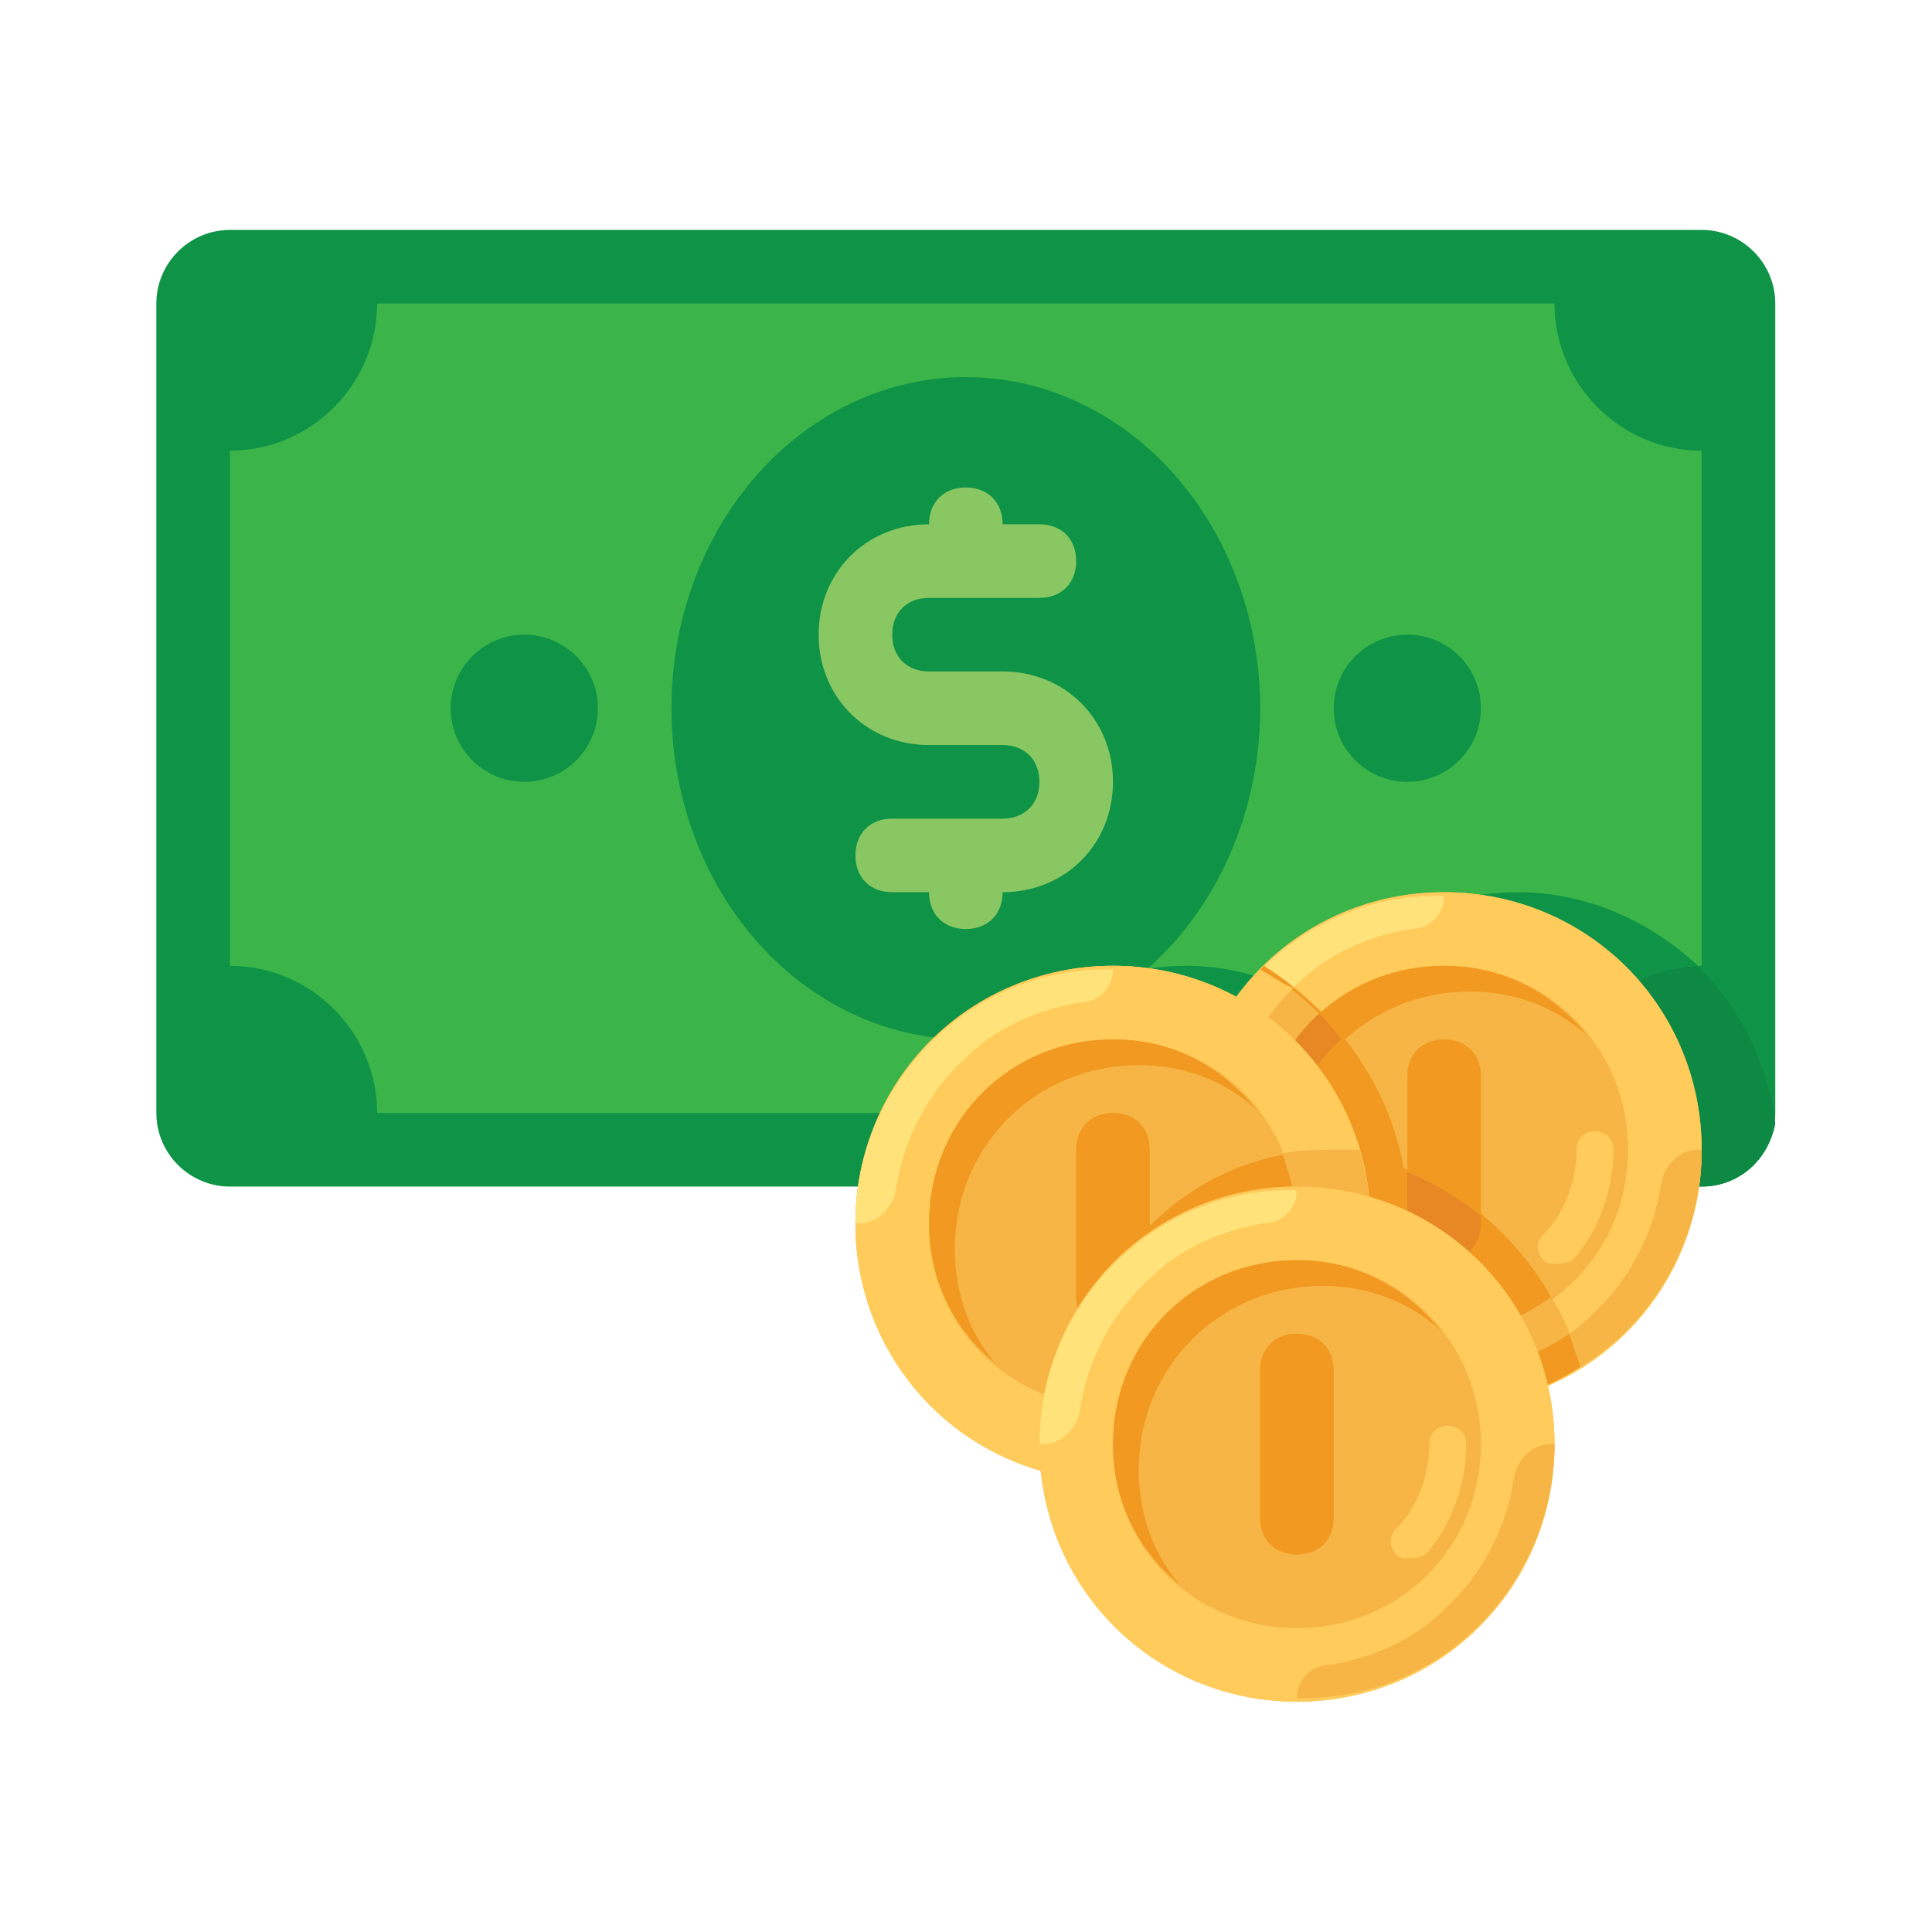 <?xml version="1.0" encoding="UTF-8" standalone="no"?><!DOCTYPE svg PUBLIC "-//W3C//DTD SVG 1.1//EN" "http://www.w3.org/Graphics/SVG/1.1/DTD/svg11.dtd"><svg width="100%" height="100%" viewBox="0 0 3334 3334" version="1.1" xmlns="http://www.w3.org/2000/svg" xmlns:xlink="http://www.w3.org/1999/xlink" xml:space="preserve" xmlns:serif="http://www.serif.com/" style="fill-rule:evenodd;clip-rule:evenodd;stroke-linejoin:round;stroke-miterlimit:1.414;"><rect id="Artboard1" x="0" y="0" width="3333.33" height="3333.33" style="fill:none;"/><clipPath id="_clip1"><rect id="Artboard11" serif:id="Artboard1" x="0" y="0" width="3333.33" height="3333.33"/></clipPath><g clip-path="url(#_clip1)"><clipPath id="_clip2"><rect id="money" x="269.792" y="269.792" width="2793.75" height="2793.75"/></clipPath><g clip-path="url(#_clip2)"><path d="M2936.55,2047.63l-2539.77,0c-69.844,0 -126.99,-57.147 -126.99,-126.991l0,-1396.88c0,-69.843 57.146,-126.99 126.99,-126.99l2539.78,0c69.844,0 126.99,57.147 126.99,126.99l0,1396.88c-0.005,69.844 -57.152,126.991 -126.995,126.991Z" style="fill:#0e9347;fill-rule:nonzero;"/><path d="M2619.08,1539.68c-146.039,0 -279.375,69.843 -355.57,184.131c-63.493,-31.741 -133.336,-57.141 -215.877,-57.141c-222.229,0 -406.366,165.087 -438.112,380.965l1327.03,0c63.492,0 114.287,-44.444 126.99,-107.942c-25.401,-222.228 -215.883,-400.013 -444.463,-400.013Z" style="fill:#0d8944;fill-rule:nonzero;"/><path d="M2682.58,1920.64l-2031.82,0c0,-139.687 -114.288,-253.974 -253.975,-253.974l0,-888.92c139.687,0 253.975,-114.288 253.975,-253.975l2031.82,0c0,139.687 114.287,253.975 253.975,253.975l0,888.92c-139.688,0 -253.975,114.287 -253.975,253.974Z" style="fill:#3bb54a;fill-rule:nonzero;"/><g><path d="M2619.08,1539.68c-146.039,0 -279.375,69.843 -355.57,184.131c-63.493,-31.741 -133.336,-57.141 -215.877,-57.141c-177.785,0 -330.17,101.59 -400.014,253.974l1034.96,0c0,-139.687 107.941,-247.628 247.629,-253.974c-82.547,-76.195 -190.483,-126.99 -311.127,-126.99Z" style="fill:#0e9347;fill-rule:nonzero;"/><ellipse cx="1666.67" cy="1222.2" rx="507.955" ry="571.447" style="fill:#0e9347;"/><circle cx="904.737" cy="1222.2" r="126.99" style="fill:#0e9347;"/><circle cx="2428.6" cy="1222.2" r="126.99" style="fill:#0e9347;"/></g><path d="M1730.16,1158.71l-126.99,0c-38.098,0 -63.492,-25.401 -63.492,-63.493c0,-38.097 25.4,-63.492 63.492,-63.492l190.482,0c38.098,0 63.493,-25.4 63.493,-63.492c0,-38.098 -25.401,-63.493 -63.493,-63.493l-63.492,0c0,-38.097 -25.4,-63.492 -63.492,-63.492c-38.098,0 -63.493,25.4 -63.493,63.492c-107.941,0 -190.482,82.541 -190.482,190.483c0,107.941 82.541,190.482 190.482,190.482l126.99,0c38.098,0 63.493,25.4 63.493,63.493c0,38.097 -25.4,63.492 -63.493,63.492l-190.482,0c-38.098,0 -63.492,25.4 -63.492,63.492c0,38.098 25.4,63.493 63.492,63.493l63.492,0c0,38.097 25.401,63.492 63.493,63.492c38.097,0 63.492,-25.4 63.492,-63.492c107.941,0 190.482,-82.542 190.482,-190.483c0,-107.941 -82.541,-190.482 -190.482,-190.482Z" style="fill:#89c763;fill-rule:nonzero;"/><circle cx="1920.64" cy="2111.13" r="444.463" style="fill:#ffca5d;"/><circle cx="2492.09" cy="1984.14" r="444.463" style="fill:#f6b545;"/><path d="M2492.09,1539.68c-247.629,0 -444.462,196.833 -444.462,444.462c0,247.629 196.833,444.463 444.462,444.463c247.629,0 444.463,-196.834 444.463,-444.463c0,-247.629 -196.834,-444.462 -444.463,-444.462Zm0,761.935c-177.785,0 -317.472,-139.688 -317.472,-317.473c0,-177.785 139.687,-317.472 317.472,-317.472c177.785,0 317.473,139.687 317.473,317.472c0,177.785 -139.688,317.473 -317.473,317.473Z" style="fill:#ffcb5b;fill-rule:nonzero;"/><path d="M2492.09,2422.25c247.629,6.351 444.463,-196.834 444.463,-438.112l-6.351,0c-31.747,0 -57.147,25.4 -63.493,57.147c-12.697,88.892 -57.146,171.433 -120.638,228.58c-50.795,50.795 -120.639,82.541 -196.834,95.238c-31.752,0 -57.147,25.4 -57.147,57.147Z" style="fill:#f6b545;fill-rule:nonzero;"/><path d="M2492.09,1546.03c-247.629,-6.351 -444.462,196.834 -444.462,438.111l6.351,0c31.746,0 57.146,-25.4 63.492,-57.146c12.698,-88.893 57.147,-171.434 120.639,-228.58c50.795,-50.795 120.639,-82.541 196.834,-95.244c31.746,0.005 57.146,-25.395 57.146,-57.141Z" style="fill:#ffe27a;fill-rule:nonzero;"/><path d="M2219.07,2028.58c0,-177.785 139.688,-317.473 317.473,-317.473c76.195,0 146.039,25.4 203.18,76.195c-63.493,-76.195 -146.034,-120.638 -247.624,-120.638c-177.785,0 -317.472,139.687 -317.472,317.472c0,101.59 44.443,184.131 114.287,241.278c-44.444,-50.795 -69.844,-120.639 -69.844,-196.834Z" style="fill:#f19920;fill-rule:nonzero;"/><path d="M2682.58,2180.97c-6.352,0 -12.698,0 -19.049,-6.351c-12.697,-12.698 -12.697,-31.746 0,-44.444c38.098,-38.097 57.146,-95.244 57.146,-146.039c0,-19.049 12.698,-31.746 31.746,-31.746c19.049,0 31.747,12.697 31.747,31.746c0,69.844 -25.401,139.688 -69.844,190.483c-12.697,6.351 -25.4,6.351 -31.746,6.351Z" style="fill:#ffcb5b;fill-rule:nonzero;"/><g><path d="M2492.09,2174.62c-38.097,0 -63.492,-25.4 -63.492,-63.493l0,-253.974c0,-38.098 25.4,-63.493 63.492,-63.493c38.092,0 63.493,25.4 63.493,63.493l0,253.974c0,38.093 -25.395,63.493 -63.493,63.493Z" style="fill:#f19920;fill-rule:nonzero;"/><path d="M2727.02,2358.75c-44.443,-158.737 -158.736,-285.727 -304.775,-342.868c-25.4,-146.038 -120.639,-273.023 -241.277,-349.218c-76.195,82.541 -126.99,190.482 -126.99,311.121c0,247.629 196.833,444.463 444.462,444.463c82.547,6.346 158.737,-19.049 228.58,-63.498Z" style="fill:#f19920;fill-rule:nonzero;"/></g><g><path d="M2288.91,2225.42c-44.444,-57.147 -76.195,-126.99 -76.195,-203.18c0,-88.893 38.097,-171.434 101.59,-228.58c-12.698,-19.049 -25.4,-31.746 -38.098,-44.444c-63.492,57.147 -101.59,139.688 -101.59,234.932c0.006,101.584 44.449,184.125 114.293,241.272Z" style="fill:#e78825;fill-rule:nonzero;"/><path d="M2428.6,2022.24l0,88.892c0,38.098 25.4,63.493 63.492,63.493c38.092,0 63.492,-25.4 63.492,-63.493l0,-12.697c-38.092,-31.752 -82.536,-57.146 -126.984,-76.195Z" style="fill:#e78825;fill-rule:nonzero;"/></g><path d="M2727.02,2358.75c-12.697,-44.444 -25.4,-82.541 -50.795,-120.639c-50.795,38.098 -114.287,63.492 -184.131,63.492c-177.785,0 -317.472,-139.687 -317.472,-317.472c0,-95.244 38.097,-177.785 101.59,-234.932c-31.747,-31.746 -63.493,-57.146 -101.59,-76.195c-76.195,82.541 -126.99,190.483 -126.99,311.121c0,247.629 196.833,444.463 444.462,444.463c88.893,0.006 165.083,-25.389 234.926,-69.838Z" style="fill:#f6b545;fill-rule:nonzero;"/><path d="M2707.97,2301.61c-44.444,31.746 -101.59,50.795 -158.737,63.492c-31.746,6.352 -57.146,31.746 -57.146,63.493c88.892,0 165.088,-25.401 234.931,-69.844c-6.346,-19.049 -12.697,-38.092 -19.048,-57.141Z" style="fill:#f19920;fill-rule:nonzero;"/><path d="M2174.62,1673.02c-76.195,82.541 -126.99,190.483 -126.99,311.121l6.351,0c31.746,0 57.146,-25.4 63.492,-57.146c12.698,-88.893 57.147,-165.088 114.288,-222.229c-19.044,-6.351 -38.093,-19.049 -57.141,-31.746Z" style="fill:#ffcb5b;fill-rule:nonzero;"/><circle cx="1920.64" cy="2111.13" r="444.463" style="fill:#f6b545;"/><path d="M1857.15,2428.6c0,44.443 6.352,82.541 19.049,126.99c12.697,0 31.746,0 44.443,0c247.629,0 444.463,-196.834 444.463,-444.463c0,-44.444 -6.351,-82.541 -19.049,-126.99c-12.697,0 -31.746,0 -44.443,0c-247.629,0.005 -444.463,196.839 -444.463,444.463Z" style="fill:#f19920;fill-rule:nonzero;"/><path d="M1920.64,1666.67c-247.628,0 -444.462,196.834 -444.462,444.462c0,247.629 196.834,444.463 444.462,444.463c247.629,0 444.463,-196.839 444.463,-444.463c0,-247.623 -196.834,-444.462 -444.463,-444.462Zm0,761.93c-177.785,0 -317.472,-139.688 -317.472,-317.473c0,-177.785 139.687,-317.473 317.472,-317.473c177.786,0 317.473,139.688 317.473,317.473c0,177.785 -139.687,317.473 -317.473,317.473Z" style="fill:#ffcb5b;fill-rule:nonzero;"/><path d="M1920.64,2549.24c247.629,6.352 444.463,-196.828 444.463,-438.106l-6.351,0c-31.746,0 -57.147,25.401 -63.493,57.147c-12.697,88.892 -57.146,171.433 -120.638,228.58c-50.795,50.795 -120.639,82.541 -196.834,95.244c-31.746,-0.006 -57.147,25.389 -57.147,57.135Z" style="fill:#f6b545;fill-rule:nonzero;"/><path d="M1920.64,1673.02c-247.628,-6.351 -444.462,196.834 -444.462,438.111l6.351,0c31.746,0 57.147,-25.4 63.493,-57.146c12.697,-88.893 57.146,-171.434 120.638,-228.58c50.795,-50.795 120.639,-82.541 196.834,-95.244c31.752,0 57.146,-25.395 57.146,-57.141Z" style="fill:#ffe27a;fill-rule:nonzero;"/><path d="M1647.62,2155.57c0,-177.785 139.687,-317.473 317.472,-317.473c76.196,0 146.039,25.401 203.18,76.195c-63.492,-76.195 -146.039,-120.638 -247.629,-120.638c-177.785,0 -317.472,139.687 -317.472,317.472c0,101.59 44.443,184.131 114.287,241.278c-44.438,-50.795 -69.838,-120.639 -69.838,-196.834Z" style="fill:#f19920;fill-rule:nonzero;"/><path d="M2111.13,2307.96c-6.351,0 -12.697,0 -19.048,-6.352c-12.698,-12.697 -12.698,-31.746 0,-44.443c38.097,-38.098 57.146,-95.244 57.146,-146.039c0,-19.049 12.697,-31.746 31.746,-31.746c19.049,0 31.746,12.697 31.746,31.746c0,69.844 -25.4,139.687 -69.843,190.482c-12.703,6.352 -25.401,6.352 -31.747,6.352Z" style="fill:#ffcb5b;fill-rule:nonzero;"/><path d="M1920.64,2301.61c-38.097,0 -63.492,-25.4 -63.492,-63.493l0,-253.974c0,-38.098 25.4,-63.493 63.492,-63.493c38.098,0 63.493,25.401 63.493,63.493l0,253.974c0.005,38.093 -25.395,63.493 -63.493,63.493Z" style="fill:#f19920;fill-rule:nonzero;"/><g><path d="M2212.72,1990.49c12.698,38.098 25.4,76.195 25.4,120.639c0,177.785 -139.687,317.473 -317.472,317.473c-19.049,0 -44.444,0 -63.492,-6.352l0,6.352c0,44.443 6.351,82.541 19.048,126.99c12.698,0 31.747,0 44.444,0c247.629,0 444.463,-196.834 444.463,-444.463c0,-44.444 -6.352,-82.541 -19.049,-126.99c-12.698,0 -31.746,0 -44.444,0c-31.757,0.005 -57.152,0.005 -88.898,6.351Z" style="fill:#f6b545;fill-rule:nonzero;"/><circle cx="2238.11" cy="2492.09" r="444.463" style="fill:#f6b545;"/></g><path d="M2238.11,2047.63c-247.629,0 -444.463,196.833 -444.463,444.462c0,247.629 196.834,444.463 444.463,444.463c247.629,0 444.463,-196.834 444.463,-444.463c0,-247.629 -196.834,-444.462 -444.463,-444.462Zm0,761.935c-177.785,0 -317.473,-139.688 -317.473,-317.473c0,-177.785 139.688,-317.472 317.473,-317.472c177.785,0 317.473,139.687 317.473,317.472c0,177.785 -139.688,317.473 -317.473,317.473Z" style="fill:#ffcb5b;fill-rule:nonzero;"/><path d="M2238.11,2930.21c247.629,6.351 444.463,-196.834 444.463,-438.112l-6.352,0c-31.746,0 -57.146,25.4 -63.492,57.147c-12.697,88.892 -57.146,171.433 -120.639,228.58c-50.795,50.795 -120.638,82.541 -196.834,95.244c-31.746,-0.006 -57.146,25.389 -57.146,57.141Z" style="fill:#f6b545;fill-rule:nonzero;"/><path d="M2238.11,2053.98c-247.629,-6.351 -444.463,196.834 -444.463,438.111l6.352,0c31.746,0 57.146,-25.4 63.492,-57.146c12.697,-88.893 57.146,-171.434 120.639,-228.58c50.795,-50.795 120.639,-82.541 196.834,-95.244c31.751,0.005 57.146,-25.395 57.146,-57.141Z" style="fill:#ffe27a;fill-rule:nonzero;"/><path d="M1965.09,2536.54c0,-177.785 139.688,-317.473 317.473,-317.473c76.195,0 146.039,25.4 203.18,76.195c-63.492,-76.195 -146.039,-120.638 -247.629,-120.638c-177.785,0 -317.473,139.687 -317.473,317.472c0,101.59 44.444,184.131 114.288,241.278c-44.444,-50.795 -69.839,-120.639 -69.839,-196.834Z" style="fill:#f19920;fill-rule:nonzero;"/><path d="M2428.6,2688.92c-6.352,0 -12.698,0 -19.049,-6.352c-12.698,-12.697 -12.698,-31.746 0,-44.443c38.097,-38.098 57.146,-95.244 57.146,-146.039c0,-19.049 12.697,-31.746 31.746,-31.746c19.049,0 31.746,12.697 31.746,31.746c0,69.844 -25.4,139.687 -69.843,190.482c-12.698,6.352 -25.395,6.352 -31.746,6.352Z" style="fill:#ffcb5b;fill-rule:nonzero;"/><path d="M2238.11,2682.58c-38.098,0 -63.492,-25.4 -63.492,-63.493l0,-253.98c0,-38.097 25.4,-63.492 63.492,-63.492c38.098,0 63.492,25.4 63.492,63.492l0,253.975c0.006,38.098 -25.394,63.498 -63.492,63.498Z" style="fill:#f19920;fill-rule:nonzero;"/></g></g></svg>